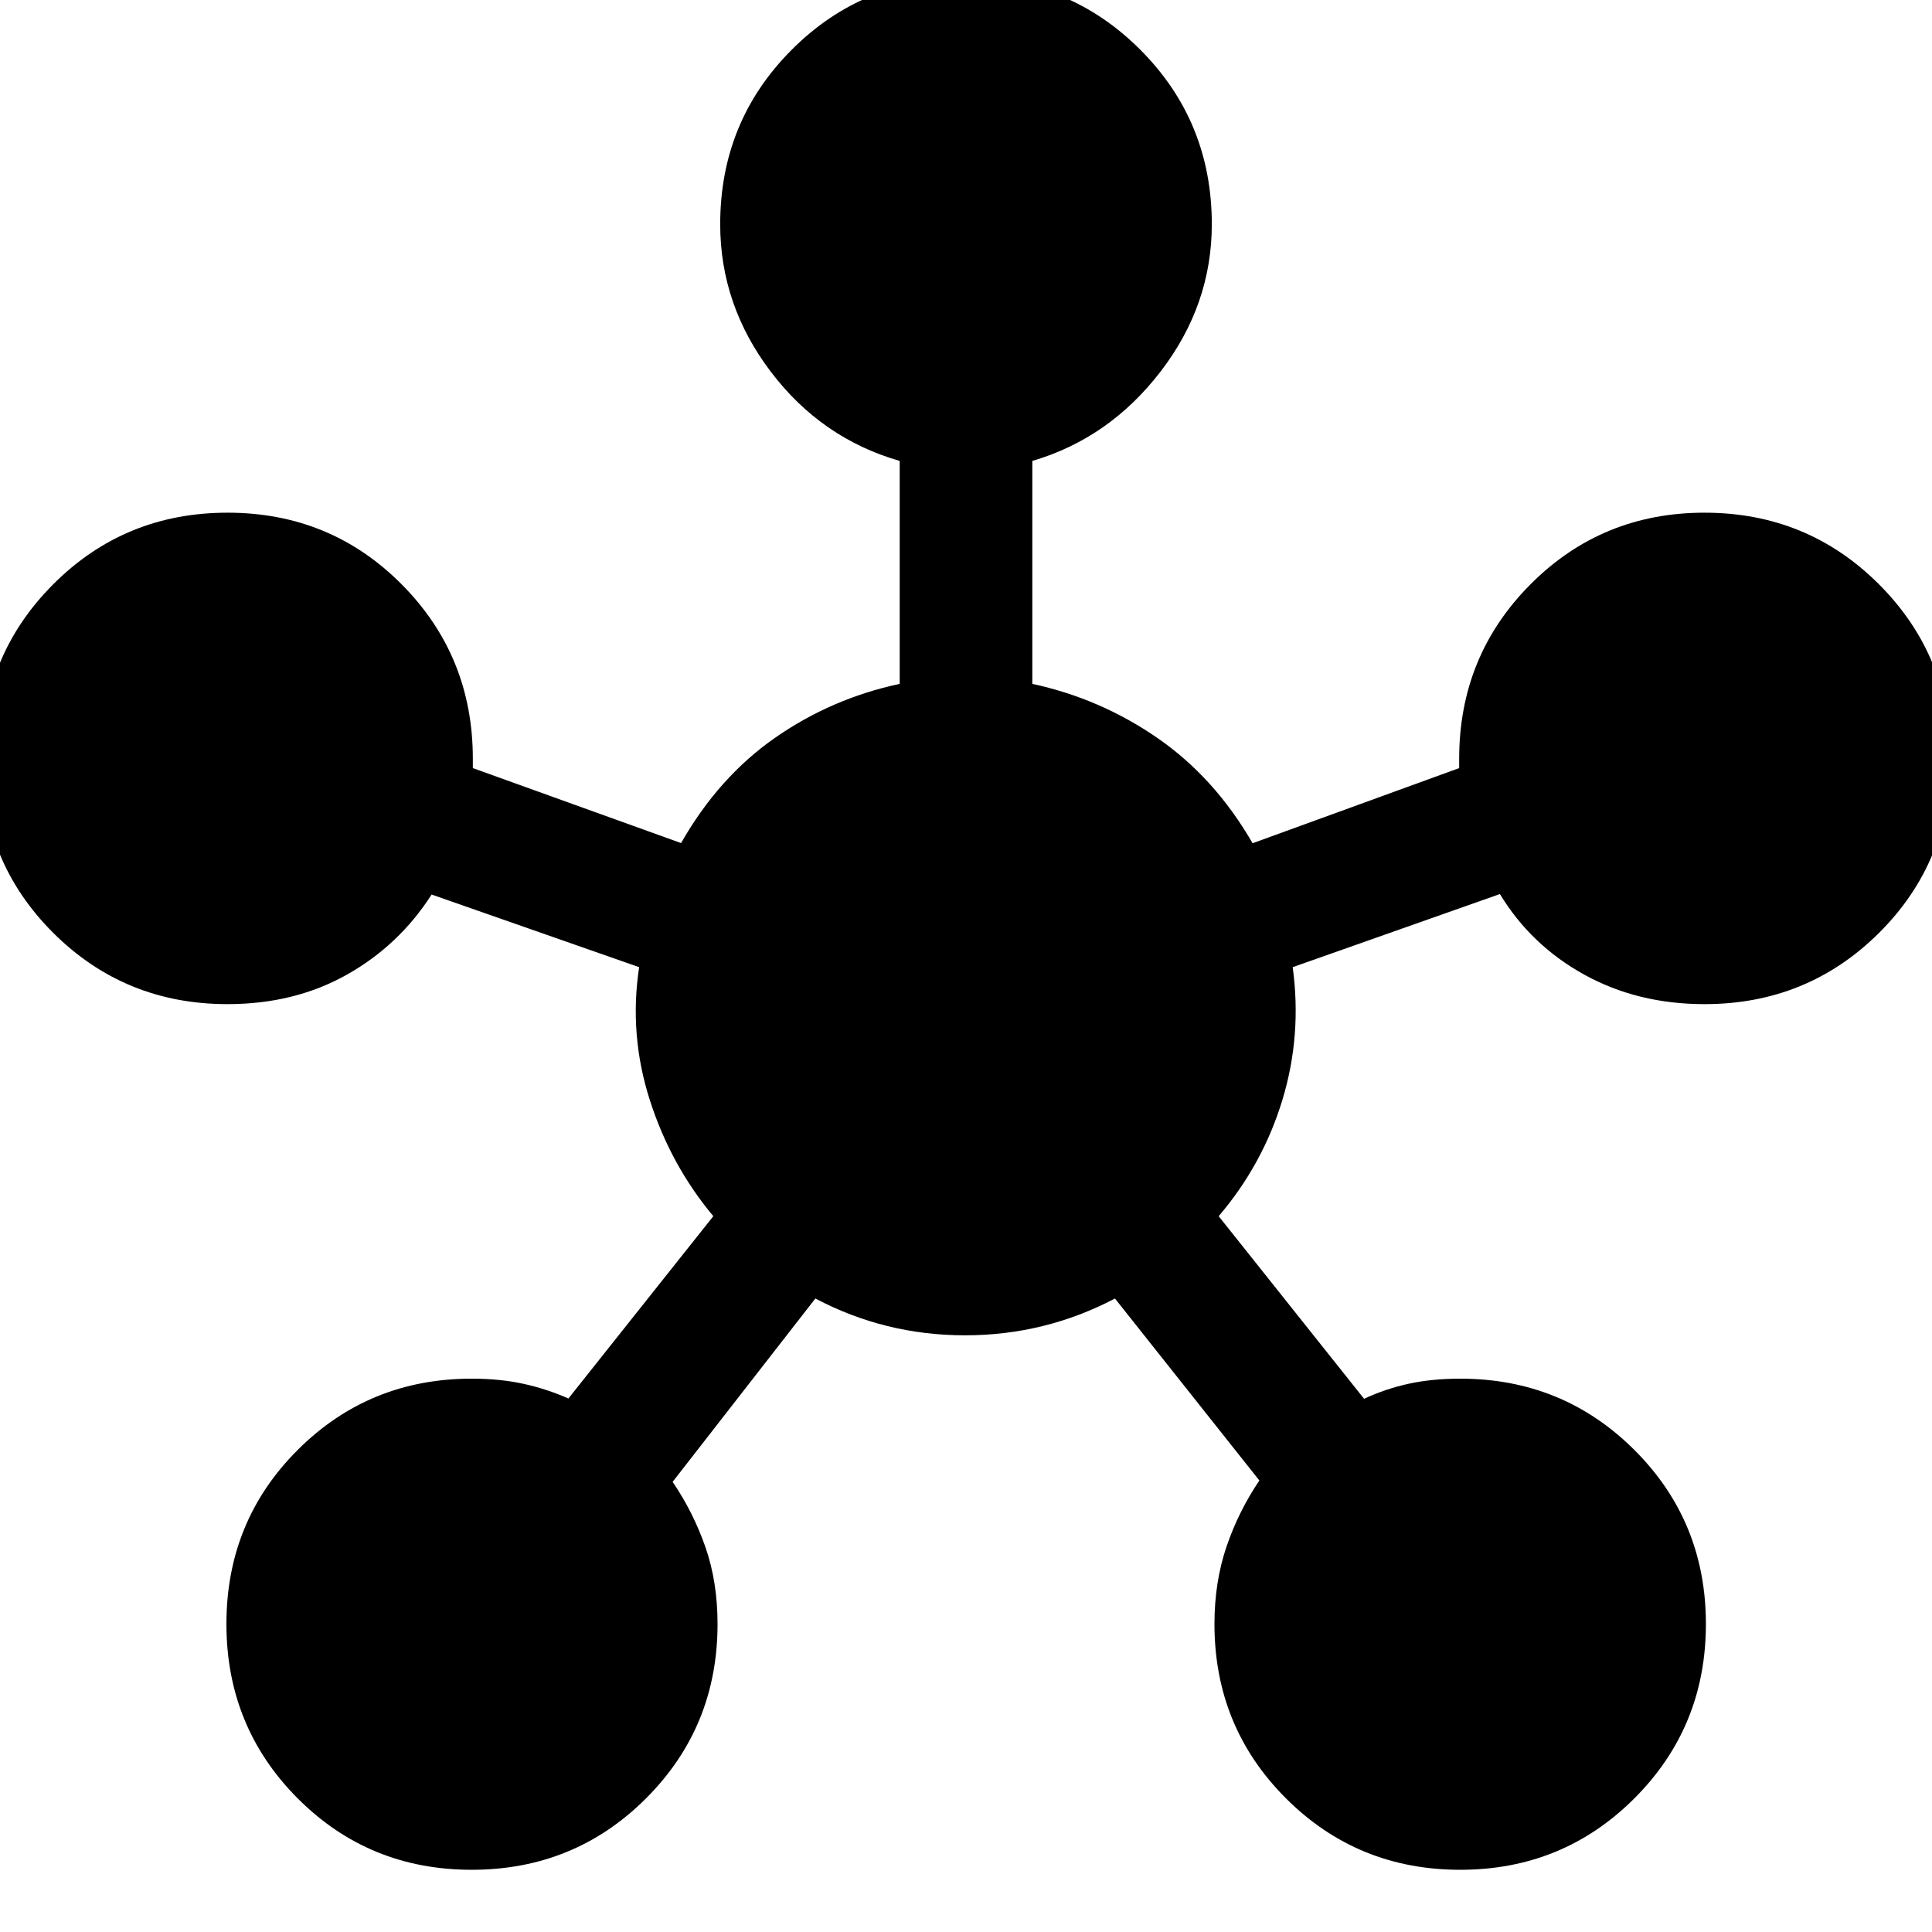 <svg xmlns="http://www.w3.org/2000/svg" height="40" viewBox="0 -960 960 960" width="40"><path d="M234.392-30.913q-51.124 0-86.504-35.514-35.381-35.514-35.381-86.638 0-51.123 35.44-86.504 35.441-35.38 86.459-35.38 14 0 25.637 2.547 11.638 2.547 22.399 7.308l72-90.588q-21.202-25.347-31.576-57.775-10.373-32.427-5.279-65.963l-103.123-36.095q-16.145 25.24-42.164 39.852-26.02 14.612-59.249 14.612-51.118 0-86.628-35.44t-35.51-86.458q0-51.118 35.514-86.708 35.514-35.589 86.638-35.589 51.123 0 86.504 35.589 35.38 35.59 35.38 86.708v4.616l103.472 37.253q18.666-32.775 46.713-52.322 28.047-19.547 61.917-26.786v-110.776q-39-11.239-64.094-44.388-25.095-33.148-25.095-73.192 0-51.117 35.514-86.707 35.514-35.59 86.638-35.59t86.624 35.59q35.5 35.59 35.5 86.707 0 40.044-25.475 73.192-25.475 33.149-63.714 44.388v110.776q33.87 7.319 62.25 26.946 28.38 19.626 47.206 52.242l102.646-37.333v-4.616q0-51.118 35.44-86.708 35.44-35.589 86.458-35.589 51.118 0 86.708 35.593 35.59 35.594 35.59 86.718 0 51.123-35.59 86.504-35.59 35.38-86.708 35.38-33.211 0-59.739-14.652-26.529-14.652-41.913-40.051L642.333-479.42q4.616 33.855-5.105 65.916-9.721 32.062-31.67 57.822l72.239 90.733q10.761-5 22.279-7.5t25.518-2.5q51.018 0 86.538 35.44 35.52 35.44 35.52 86.458 0 51.118-35.52 86.628t-86.538 35.51q-51.117 0-86.627-35.51t-35.51-86.628q0-20.847 5.992-38.452 5.993-17.605 16.326-32.845l-71.761-90.428q-34.84 18.283-74.514 18.283-39.674 0-74.355-18.283l-70.92 91.095q10.333 15.239 16.326 32.511 5.992 17.272 5.992 38.119 0 51.118-35.514 86.628t-86.637 35.51Z"/></svg>